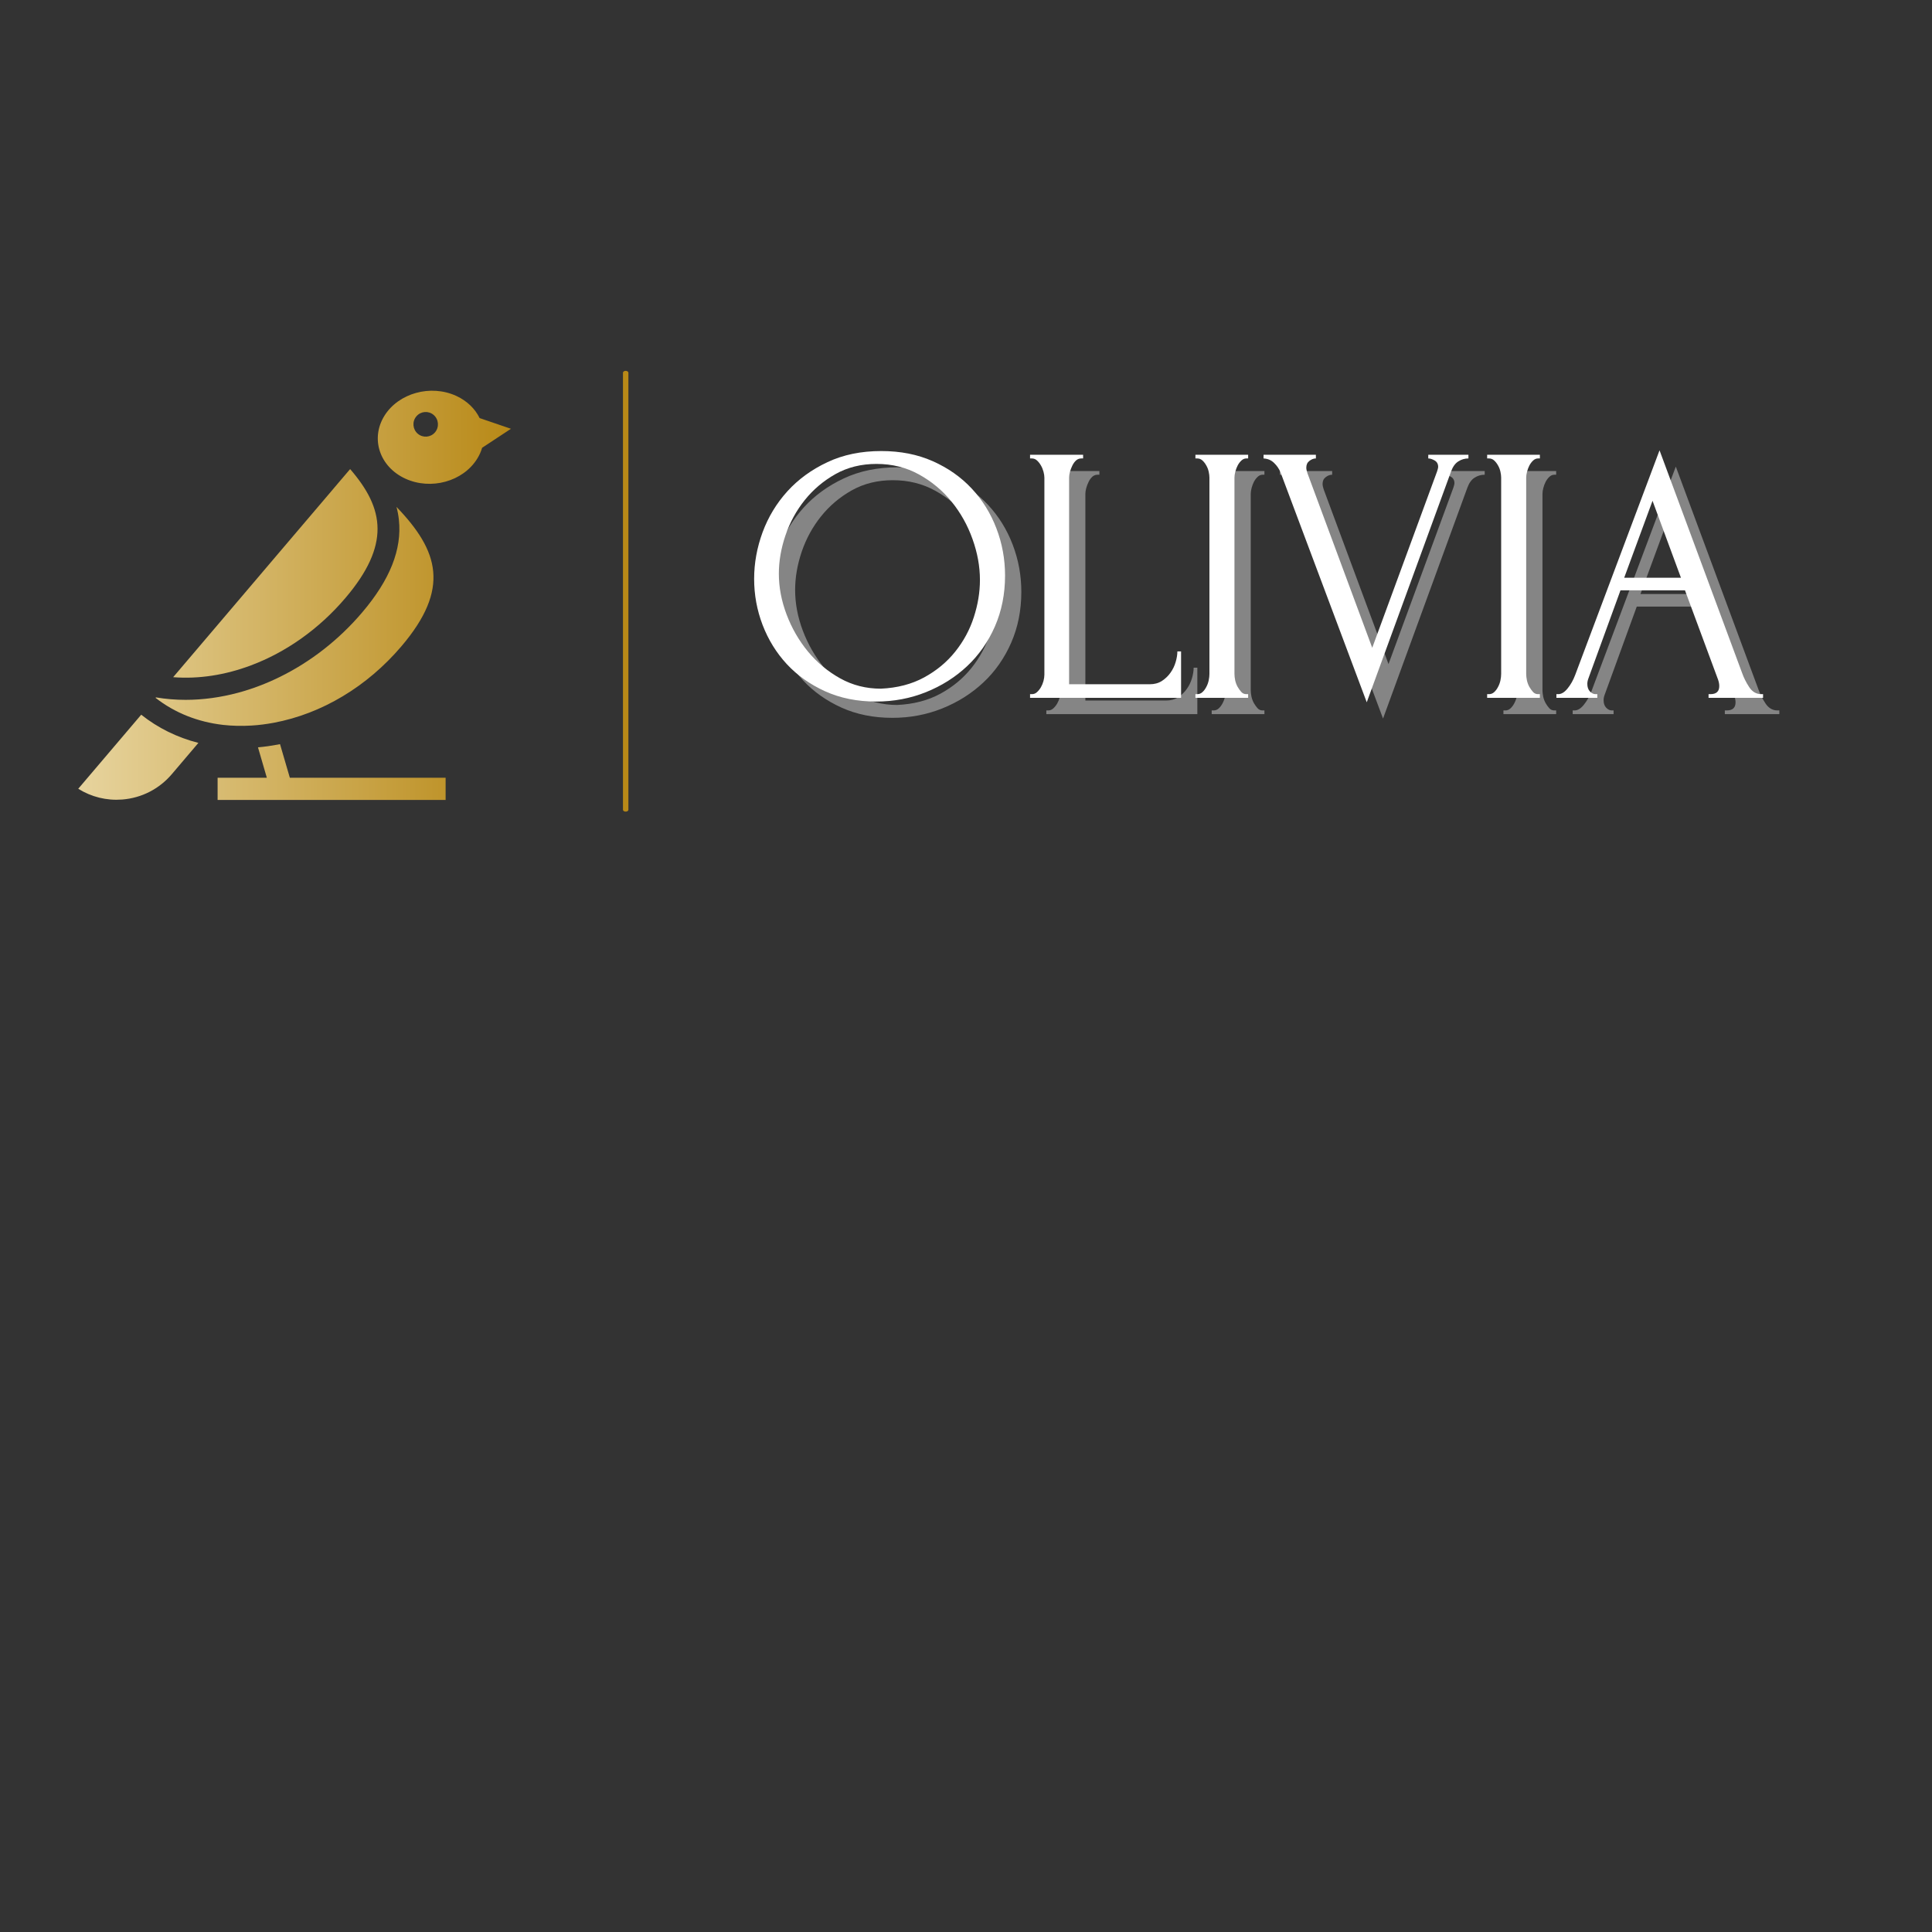 <svg xmlns="http://www.w3.org/2000/svg" xmlns:xlink="http://www.w3.org/1999/xlink" width="500" zoomAndPan="magnify" viewBox="0 0 375 375" height="500" preserveAspectRatio="xMidYMid meet" version="1.0"><rect x="0" y="0" width="375" height="375" fill="#333333" stroke="none"/><defs><g/><clipPath id="id1"><path d="M 15.188 75 L 99.188 75 L 99.188 155.492 L 15.188 155.492 Z M 15.188 75 " clip-rule="nonzero"/></clipPath><clipPath id="id2"><path d="M 43.305 140.703 C 38.391 140.137 33.918 138.367 30.195 135.453 L 30.273 135.363 C 32.164 135.684 34.09 135.84 36.031 135.84 C 39.41 135.84 42.844 135.363 46.227 134.457 C 48.977 133.715 51.695 132.684 54.336 131.383 C 60.23 128.484 65.727 124.246 70.297 118.875 C 75.703 112.516 78.035 106.641 77.426 100.91 C 77.336 100.066 77.184 99.23 76.961 98.391 C 85.172 106.93 87.426 114.258 77.918 125.441 C 71.266 133.262 62.473 138.535 53.16 140.285 C 53.156 140.285 53.145 140.285 53.141 140.289 C 51.688 140.559 50.254 140.742 48.84 140.828 C 46.945 140.945 45.098 140.902 43.305 140.703 Z M 48.703 129.152 C 55.465 126.621 61.891 122.133 67.043 116.07 C 71.434 110.91 73.281 106.59 73.281 102.664 C 73.281 98.535 71.23 94.836 67.961 91.047 L 64.746 94.824 L 64.742 94.824 L 64.742 94.828 L 64.738 94.84 L 52.949 108.695 L 51.512 110.387 L 40.629 123.188 L 33.609 131.441 L 33.613 131.441 C 38.578 131.832 43.73 131.023 48.703 129.152 Z M 99.176 83.227 L 93.578 86.914 C 93.371 87.637 93.055 88.348 92.625 89.035 C 89.887 93.465 83.629 95.191 78.656 92.895 C 73.676 90.594 71.867 85.141 74.609 80.711 C 77.355 76.285 83.609 74.559 88.586 76.855 C 90.688 77.832 92.223 79.363 93.094 81.148 Z M 84.172 80.543 C 83.176 79.684 81.672 79.801 80.82 80.809 C 79.965 81.812 80.086 83.32 81.082 84.18 C 82.078 85.039 83.582 84.922 84.434 83.918 C 85.289 82.914 85.168 81.402 84.172 80.543 Z M 15.188 153.098 C 17.727 154.688 20.688 155.426 23.723 155.188 C 27.484 154.891 30.898 153.141 33.348 150.266 L 38.508 144.195 C 34.43 143.156 30.676 141.32 27.41 138.723 Z M 56.258 150.957 L 54.352 144.438 C 54.215 144.465 54.078 144.492 53.941 144.52 C 52.641 144.762 51.348 144.945 50.074 145.059 L 51.793 150.957 L 51.793 150.961 L 42.238 150.961 L 42.238 155.266 L 86.496 155.266 L 86.496 150.961 L 56.258 150.961 Z M 56.258 150.957 " clip-rule="nonzero"/></clipPath><linearGradient x1="0" gradientTransform="matrix(0.288, 0, 0, 0.29, 15.187, 75.839)" y1="136.885" x2="291.362" gradientUnits="userSpaceOnUse" y2="136.885" id="id3"><stop stop-opacity="1" stop-color="rgb(90.599%, 83.099%, 62%)" offset="0"/><stop stop-opacity="1" stop-color="rgb(90.527%, 82.983%, 61.792%)" offset="0.004"/><stop stop-opacity="1" stop-color="rgb(90.456%, 82.869%, 61.584%)" offset="0.008"/><stop stop-opacity="1" stop-color="rgb(90.384%, 82.755%, 61.377%)" offset="0.012"/><stop stop-opacity="1" stop-color="rgb(90.312%, 82.64%, 61.171%)" offset="0.016"/><stop stop-opacity="1" stop-color="rgb(90.239%, 82.524%, 60.963%)" offset="0.02"/><stop stop-opacity="1" stop-color="rgb(90.167%, 82.41%, 60.757%)" offset="0.023"/><stop stop-opacity="1" stop-color="rgb(90.096%, 82.295%, 60.55%)" offset="0.027"/><stop stop-opacity="1" stop-color="rgb(90.024%, 82.181%, 60.342%)" offset="0.031"/><stop stop-opacity="1" stop-color="rgb(89.952%, 82.065%, 60.135%)" offset="0.035"/><stop stop-opacity="1" stop-color="rgb(89.88%, 81.95%, 59.929%)" offset="0.039"/><stop stop-opacity="1" stop-color="rgb(89.809%, 81.836%, 59.721%)" offset="0.043"/><stop stop-opacity="1" stop-color="rgb(89.737%, 81.721%, 59.515%)" offset="0.047"/><stop stop-opacity="1" stop-color="rgb(89.665%, 81.606%, 59.308%)" offset="0.051"/><stop stop-opacity="1" stop-color="rgb(89.594%, 81.491%, 59.1%)" offset="0.055"/><stop stop-opacity="1" stop-color="rgb(89.52%, 81.377%, 58.893%)" offset="0.059"/><stop stop-opacity="1" stop-color="rgb(89.449%, 81.262%, 58.687%)" offset="0.062"/><stop stop-opacity="1" stop-color="rgb(89.377%, 81.146%, 58.479%)" offset="0.066"/><stop stop-opacity="1" stop-color="rgb(89.305%, 81.032%, 58.273%)" offset="0.07"/><stop stop-opacity="1" stop-color="rgb(89.233%, 80.917%, 58.066%)" offset="0.074"/><stop stop-opacity="1" stop-color="rgb(89.162%, 80.803%, 57.858%)" offset="0.078"/><stop stop-opacity="1" stop-color="rgb(89.09%, 80.687%, 57.651%)" offset="0.082"/><stop stop-opacity="1" stop-color="rgb(89.018%, 80.573%, 57.445%)" offset="0.086"/><stop stop-opacity="1" stop-color="rgb(88.947%, 80.458%, 57.237%)" offset="0.09"/><stop stop-opacity="1" stop-color="rgb(88.875%, 80.344%, 57.031%)" offset="0.094"/><stop stop-opacity="1" stop-color="rgb(88.802%, 80.228%, 56.824%)" offset="0.098"/><stop stop-opacity="1" stop-color="rgb(88.73%, 80.113%, 56.616%)" offset="0.102"/><stop stop-opacity="1" stop-color="rgb(88.658%, 79.999%, 56.409%)" offset="0.105"/><stop stop-opacity="1" stop-color="rgb(88.586%, 79.884%, 56.203%)" offset="0.109"/><stop stop-opacity="1" stop-color="rgb(88.515%, 79.768%, 55.995%)" offset="0.113"/><stop stop-opacity="1" stop-color="rgb(88.443%, 79.654%, 55.788%)" offset="0.117"/><stop stop-opacity="1" stop-color="rgb(88.371%, 79.538%, 55.58%)" offset="0.121"/><stop stop-opacity="1" stop-color="rgb(88.3%, 79.424%, 55.374%)" offset="0.125"/><stop stop-opacity="1" stop-color="rgb(88.228%, 79.309%, 55.167%)" offset="0.129"/><stop stop-opacity="1" stop-color="rgb(88.156%, 79.195%, 54.961%)" offset="0.133"/><stop stop-opacity="1" stop-color="rgb(88.083%, 79.079%, 54.753%)" offset="0.137"/><stop stop-opacity="1" stop-color="rgb(88.011%, 78.964%, 54.546%)" offset="0.141"/><stop stop-opacity="1" stop-color="rgb(87.939%, 78.85%, 54.338%)" offset="0.145"/><stop stop-opacity="1" stop-color="rgb(87.868%, 78.735%, 54.132%)" offset="0.148"/><stop stop-opacity="1" stop-color="rgb(87.796%, 78.619%, 53.925%)" offset="0.152"/><stop stop-opacity="1" stop-color="rgb(87.724%, 78.505%, 53.719%)" offset="0.156"/><stop stop-opacity="1" stop-color="rgb(87.653%, 78.391%, 53.511%)" offset="0.16"/><stop stop-opacity="1" stop-color="rgb(87.581%, 78.276%, 53.304%)" offset="0.164"/><stop stop-opacity="1" stop-color="rgb(87.509%, 78.16%, 53.096%)" offset="0.168"/><stop stop-opacity="1" stop-color="rgb(87.437%, 78.046%, 52.89%)" offset="0.172"/><stop stop-opacity="1" stop-color="rgb(87.364%, 77.931%, 52.682%)" offset="0.176"/><stop stop-opacity="1" stop-color="rgb(87.292%, 77.817%, 52.477%)" offset="0.18"/><stop stop-opacity="1" stop-color="rgb(87.221%, 77.701%, 52.269%)" offset="0.184"/><stop stop-opacity="1" stop-color="rgb(87.149%, 77.586%, 52.061%)" offset="0.188"/><stop stop-opacity="1" stop-color="rgb(87.077%, 77.472%, 51.854%)" offset="0.191"/><stop stop-opacity="1" stop-color="rgb(87.006%, 77.357%, 51.648%)" offset="0.195"/><stop stop-opacity="1" stop-color="rgb(86.934%, 77.242%, 51.44%)" offset="0.199"/><stop stop-opacity="1" stop-color="rgb(86.862%, 77.127%, 51.233%)" offset="0.203"/><stop stop-opacity="1" stop-color="rgb(86.79%, 77.013%, 51.025%)" offset="0.207"/><stop stop-opacity="1" stop-color="rgb(86.719%, 76.898%, 50.819%)" offset="0.211"/><stop stop-opacity="1" stop-color="rgb(86.646%, 76.782%, 50.612%)" offset="0.215"/><stop stop-opacity="1" stop-color="rgb(86.574%, 76.668%, 50.406%)" offset="0.219"/><stop stop-opacity="1" stop-color="rgb(86.502%, 76.553%, 50.198%)" offset="0.223"/><stop stop-opacity="1" stop-color="rgb(86.43%, 76.439%, 49.991%)" offset="0.227"/><stop stop-opacity="1" stop-color="rgb(86.359%, 76.323%, 49.783%)" offset="0.23"/><stop stop-opacity="1" stop-color="rgb(86.287%, 76.208%, 49.577%)" offset="0.234"/><stop stop-opacity="1" stop-color="rgb(86.215%, 76.094%, 49.37%)" offset="0.238"/><stop stop-opacity="1" stop-color="rgb(86.143%, 75.98%, 49.164%)" offset="0.242"/><stop stop-opacity="1" stop-color="rgb(86.07%, 75.864%, 48.956%)" offset="0.246"/><stop stop-opacity="1" stop-color="rgb(85.999%, 75.749%, 48.749%)" offset="0.25"/><stop stop-opacity="1" stop-color="rgb(85.927%, 75.633%, 48.541%)" offset="0.254"/><stop stop-opacity="1" stop-color="rgb(85.855%, 75.519%, 48.335%)" offset="0.258"/><stop stop-opacity="1" stop-color="rgb(85.783%, 75.404%, 48.128%)" offset="0.262"/><stop stop-opacity="1" stop-color="rgb(85.712%, 75.29%, 47.922%)" offset="0.266"/><stop stop-opacity="1" stop-color="rgb(85.64%, 75.174%, 47.714%)" offset="0.27"/><stop stop-opacity="1" stop-color="rgb(85.568%, 75.06%, 47.507%)" offset="0.273"/><stop stop-opacity="1" stop-color="rgb(85.497%, 74.945%, 47.299%)" offset="0.277"/><stop stop-opacity="1" stop-color="rgb(85.425%, 74.831%, 47.093%)" offset="0.281"/><stop stop-opacity="1" stop-color="rgb(85.352%, 74.715%, 46.886%)" offset="0.285"/><stop stop-opacity="1" stop-color="rgb(85.28%, 74.6%, 46.68%)" offset="0.289"/><stop stop-opacity="1" stop-color="rgb(85.208%, 74.486%, 46.472%)" offset="0.293"/><stop stop-opacity="1" stop-color="rgb(85.136%, 74.371%, 46.265%)" offset="0.297"/><stop stop-opacity="1" stop-color="rgb(85.065%, 74.255%, 46.057%)" offset="0.301"/><stop stop-opacity="1" stop-color="rgb(84.993%, 74.141%, 45.851%)" offset="0.305"/><stop stop-opacity="1" stop-color="rgb(84.921%, 74.026%, 45.644%)" offset="0.309"/><stop stop-opacity="1" stop-color="rgb(84.85%, 73.912%, 45.436%)" offset="0.312"/><stop stop-opacity="1" stop-color="rgb(84.778%, 73.796%, 45.229%)" offset="0.316"/><stop stop-opacity="1" stop-color="rgb(84.706%, 73.682%, 45.023%)" offset="0.32"/><stop stop-opacity="1" stop-color="rgb(84.633%, 73.567%, 44.815%)" offset="0.324"/><stop stop-opacity="1" stop-color="rgb(84.561%, 73.453%, 44.609%)" offset="0.328"/><stop stop-opacity="1" stop-color="rgb(84.489%, 73.337%, 44.402%)" offset="0.332"/><stop stop-opacity="1" stop-color="rgb(84.418%, 73.222%, 44.194%)" offset="0.336"/><stop stop-opacity="1" stop-color="rgb(84.346%, 73.108%, 43.987%)" offset="0.34"/><stop stop-opacity="1" stop-color="rgb(84.274%, 72.993%, 43.781%)" offset="0.344"/><stop stop-opacity="1" stop-color="rgb(84.203%, 72.878%, 43.573%)" offset="0.348"/><stop stop-opacity="1" stop-color="rgb(84.131%, 72.763%, 43.367%)" offset="0.352"/><stop stop-opacity="1" stop-color="rgb(84.059%, 72.649%, 43.159%)" offset="0.355"/><stop stop-opacity="1" stop-color="rgb(83.987%, 72.534%, 42.952%)" offset="0.359"/><stop stop-opacity="1" stop-color="rgb(83.914%, 72.418%, 42.744%)" offset="0.363"/><stop stop-opacity="1" stop-color="rgb(83.842%, 72.304%, 42.538%)" offset="0.367"/><stop stop-opacity="1" stop-color="rgb(83.771%, 72.189%, 42.331%)" offset="0.371"/><stop stop-opacity="1" stop-color="rgb(83.699%, 72.075%, 42.125%)" offset="0.375"/><stop stop-opacity="1" stop-color="rgb(83.627%, 71.959%, 41.917%)" offset="0.379"/><stop stop-opacity="1" stop-color="rgb(83.556%, 71.844%, 41.71%)" offset="0.383"/><stop stop-opacity="1" stop-color="rgb(83.484%, 71.73%, 41.502%)" offset="0.387"/><stop stop-opacity="1" stop-color="rgb(83.412%, 71.616%, 41.296%)" offset="0.391"/><stop stop-opacity="1" stop-color="rgb(83.34%, 71.5%, 41.089%)" offset="0.395"/><stop stop-opacity="1" stop-color="rgb(83.269%, 71.385%, 40.881%)" offset="0.398"/><stop stop-opacity="1" stop-color="rgb(83.195%, 71.269%, 40.674%)" offset="0.402"/><stop stop-opacity="1" stop-color="rgb(83.124%, 71.155%, 40.468%)" offset="0.406"/><stop stop-opacity="1" stop-color="rgb(83.052%, 71.04%, 40.26%)" offset="0.41"/><stop stop-opacity="1" stop-color="rgb(82.98%, 70.926%, 40.054%)" offset="0.414"/><stop stop-opacity="1" stop-color="rgb(82.909%, 70.81%, 39.847%)" offset="0.418"/><stop stop-opacity="1" stop-color="rgb(82.837%, 70.695%, 39.639%)" offset="0.422"/><stop stop-opacity="1" stop-color="rgb(82.765%, 70.581%, 39.432%)" offset="0.426"/><stop stop-opacity="1" stop-color="rgb(82.693%, 70.467%, 39.226%)" offset="0.43"/><stop stop-opacity="1" stop-color="rgb(82.62%, 70.351%, 39.018%)" offset="0.434"/><stop stop-opacity="1" stop-color="rgb(82.549%, 70.236%, 38.812%)" offset="0.438"/><stop stop-opacity="1" stop-color="rgb(82.477%, 70.122%, 38.605%)" offset="0.441"/><stop stop-opacity="1" stop-color="rgb(82.405%, 70.007%, 38.397%)" offset="0.445"/><stop stop-opacity="1" stop-color="rgb(82.333%, 69.891%, 38.19%)" offset="0.449"/><stop stop-opacity="1" stop-color="rgb(82.262%, 69.777%, 37.984%)" offset="0.453"/><stop stop-opacity="1" stop-color="rgb(82.19%, 69.662%, 37.776%)" offset="0.457"/><stop stop-opacity="1" stop-color="rgb(82.118%, 69.548%, 37.57%)" offset="0.461"/><stop stop-opacity="1" stop-color="rgb(82.047%, 69.432%, 37.363%)" offset="0.465"/><stop stop-opacity="1" stop-color="rgb(81.975%, 69.318%, 37.155%)" offset="0.469"/><stop stop-opacity="1" stop-color="rgb(81.902%, 69.203%, 36.948%)" offset="0.473"/><stop stop-opacity="1" stop-color="rgb(81.83%, 69.089%, 36.742%)" offset="0.477"/><stop stop-opacity="1" stop-color="rgb(81.758%, 68.973%, 36.534%)" offset="0.48"/><stop stop-opacity="1" stop-color="rgb(81.686%, 68.858%, 36.328%)" offset="0.484"/><stop stop-opacity="1" stop-color="rgb(81.615%, 68.744%, 36.121%)" offset="0.488"/><stop stop-opacity="1" stop-color="rgb(81.543%, 68.629%, 35.913%)" offset="0.492"/><stop stop-opacity="1" stop-color="rgb(81.471%, 68.513%, 35.706%)" offset="0.496"/><stop stop-opacity="1" stop-color="rgb(81.4%, 68.399%, 35.5%)" offset="0.5"/><stop stop-opacity="1" stop-color="rgb(81.328%, 68.285%, 35.292%)" offset="0.504"/><stop stop-opacity="1" stop-color="rgb(81.256%, 68.17%, 35.085%)" offset="0.508"/><stop stop-opacity="1" stop-color="rgb(81.183%, 68.054%, 34.877%)" offset="0.512"/><stop stop-opacity="1" stop-color="rgb(81.111%, 67.94%, 34.671%)" offset="0.516"/><stop stop-opacity="1" stop-color="rgb(81.039%, 67.825%, 34.464%)" offset="0.52"/><stop stop-opacity="1" stop-color="rgb(80.968%, 67.711%, 34.258%)" offset="0.523"/><stop stop-opacity="1" stop-color="rgb(80.896%, 67.595%, 34.05%)" offset="0.527"/><stop stop-opacity="1" stop-color="rgb(80.824%, 67.48%, 33.842%)" offset="0.531"/><stop stop-opacity="1" stop-color="rgb(80.753%, 67.365%, 33.635%)" offset="0.535"/><stop stop-opacity="1" stop-color="rgb(80.681%, 67.25%, 33.429%)" offset="0.539"/><stop stop-opacity="1" stop-color="rgb(80.609%, 67.136%, 33.221%)" offset="0.543"/><stop stop-opacity="1" stop-color="rgb(80.537%, 67.021%, 33.015%)" offset="0.547"/><stop stop-opacity="1" stop-color="rgb(80.464%, 66.905%, 32.808%)" offset="0.551"/><stop stop-opacity="1" stop-color="rgb(80.392%, 66.791%, 32.6%)" offset="0.555"/><stop stop-opacity="1" stop-color="rgb(80.321%, 66.676%, 32.393%)" offset="0.559"/><stop stop-opacity="1" stop-color="rgb(80.249%, 66.562%, 32.187%)" offset="0.562"/><stop stop-opacity="1" stop-color="rgb(80.177%, 66.446%, 31.979%)" offset="0.566"/><stop stop-opacity="1" stop-color="rgb(80.106%, 66.331%, 31.773%)" offset="0.57"/><stop stop-opacity="1" stop-color="rgb(80.034%, 66.217%, 31.566%)" offset="0.574"/><stop stop-opacity="1" stop-color="rgb(79.962%, 66.103%, 31.358%)" offset="0.578"/><stop stop-opacity="1" stop-color="rgb(79.89%, 65.987%, 31.151%)" offset="0.582"/><stop stop-opacity="1" stop-color="rgb(79.819%, 65.872%, 30.945%)" offset="0.586"/><stop stop-opacity="1" stop-color="rgb(79.745%, 65.758%, 30.737%)" offset="0.59"/><stop stop-opacity="1" stop-color="rgb(79.674%, 65.643%, 30.53%)" offset="0.594"/><stop stop-opacity="1" stop-color="rgb(79.602%, 65.527%, 30.322%)" offset="0.598"/><stop stop-opacity="1" stop-color="rgb(79.53%, 65.413%, 30.116%)" offset="0.602"/><stop stop-opacity="1" stop-color="rgb(79.459%, 65.298%, 29.909%)" offset="0.605"/><stop stop-opacity="1" stop-color="rgb(79.387%, 65.184%, 29.703%)" offset="0.609"/><stop stop-opacity="1" stop-color="rgb(79.315%, 65.068%, 29.495%)" offset="0.613"/><stop stop-opacity="1" stop-color="rgb(79.243%, 64.954%, 29.288%)" offset="0.617"/><stop stop-opacity="1" stop-color="rgb(79.17%, 64.839%, 29.08%)" offset="0.621"/><stop stop-opacity="1" stop-color="rgb(79.099%, 64.725%, 28.874%)" offset="0.625"/><stop stop-opacity="1" stop-color="rgb(79.027%, 64.609%, 28.667%)" offset="0.629"/><stop stop-opacity="1" stop-color="rgb(78.955%, 64.494%, 28.461%)" offset="0.633"/><stop stop-opacity="1" stop-color="rgb(78.883%, 64.38%, 28.253%)" offset="0.637"/><stop stop-opacity="1" stop-color="rgb(78.812%, 64.265%, 28.046%)" offset="0.641"/><stop stop-opacity="1" stop-color="rgb(78.74%, 64.149%, 27.838%)" offset="0.645"/><stop stop-opacity="1" stop-color="rgb(78.668%, 64.035%, 27.632%)" offset="0.648"/><stop stop-opacity="1" stop-color="rgb(78.596%, 63.921%, 27.425%)" offset="0.652"/><stop stop-opacity="1" stop-color="rgb(78.525%, 63.806%, 27.219%)" offset="0.656"/><stop stop-opacity="1" stop-color="rgb(78.452%, 63.69%, 27.011%)" offset="0.66"/><stop stop-opacity="1" stop-color="rgb(78.38%, 63.576%, 26.804%)" offset="0.664"/><stop stop-opacity="1" stop-color="rgb(78.308%, 63.461%, 26.596%)" offset="0.668"/><stop stop-opacity="1" stop-color="rgb(78.236%, 63.347%, 26.39%)" offset="0.672"/><stop stop-opacity="1" stop-color="rgb(78.165%, 63.231%, 26.183%)" offset="0.676"/><stop stop-opacity="1" stop-color="rgb(78.093%, 63.116%, 25.977%)" offset="0.68"/><stop stop-opacity="1" stop-color="rgb(78.021%, 63%, 25.769%)" offset="0.684"/><stop stop-opacity="1" stop-color="rgb(77.95%, 62.886%, 25.562%)" offset="0.688"/><stop stop-opacity="1" stop-color="rgb(77.878%, 62.772%, 25.354%)" offset="0.691"/><stop stop-opacity="1" stop-color="rgb(77.806%, 62.657%, 25.148%)" offset="0.695"/><stop stop-opacity="1" stop-color="rgb(77.733%, 62.541%, 24.94%)" offset="0.699"/><stop stop-opacity="1" stop-color="rgb(77.661%, 62.427%, 24.733%)" offset="0.703"/><stop stop-opacity="1" stop-color="rgb(77.589%, 62.312%, 24.525%)" offset="0.707"/><stop stop-opacity="1" stop-color="rgb(77.518%, 62.198%, 24.319%)" offset="0.711"/><stop stop-opacity="1" stop-color="rgb(77.446%, 62.082%, 24.112%)" offset="0.715"/><stop stop-opacity="1" stop-color="rgb(77.374%, 61.967%, 23.906%)" offset="0.719"/><stop stop-opacity="1" stop-color="rgb(77.303%, 61.853%, 23.698%)" offset="0.723"/><stop stop-opacity="1" stop-color="rgb(77.231%, 61.739%, 23.491%)" offset="0.727"/><stop stop-opacity="1" stop-color="rgb(77.159%, 61.623%, 23.283%)" offset="0.73"/><stop stop-opacity="1" stop-color="rgb(77.087%, 61.508%, 23.077%)" offset="0.734"/><stop stop-opacity="1" stop-color="rgb(77.014%, 61.394%, 22.87%)" offset="0.738"/><stop stop-opacity="1" stop-color="rgb(76.942%, 61.279%, 22.664%)" offset="0.742"/><stop stop-opacity="1" stop-color="rgb(76.871%, 61.163%, 22.456%)" offset="0.746"/><stop stop-opacity="1" stop-color="rgb(76.799%, 61.049%, 22.249%)" offset="0.75"/><stop stop-opacity="1" stop-color="rgb(76.727%, 60.934%, 22.041%)" offset="0.754"/><stop stop-opacity="1" stop-color="rgb(76.656%, 60.82%, 21.835%)" offset="0.758"/><stop stop-opacity="1" stop-color="rgb(76.584%, 60.704%, 21.628%)" offset="0.762"/><stop stop-opacity="1" stop-color="rgb(76.512%, 60.59%, 21.422%)" offset="0.766"/><stop stop-opacity="1" stop-color="rgb(76.44%, 60.475%, 21.214%)" offset="0.77"/><stop stop-opacity="1" stop-color="rgb(76.369%, 60.361%, 21.007%)" offset="0.773"/><stop stop-opacity="1" stop-color="rgb(76.295%, 60.245%, 20.799%)" offset="0.777"/><stop stop-opacity="1" stop-color="rgb(76.224%, 60.13%, 20.593%)" offset="0.781"/><stop stop-opacity="1" stop-color="rgb(76.152%, 60.016%, 20.386%)" offset="0.785"/><stop stop-opacity="1" stop-color="rgb(76.08%, 59.901%, 20.178%)" offset="0.789"/><stop stop-opacity="1" stop-color="rgb(76.009%, 59.785%, 19.971%)" offset="0.793"/><stop stop-opacity="1" stop-color="rgb(75.937%, 59.671%, 19.765%)" offset="0.797"/><stop stop-opacity="1" stop-color="rgb(75.865%, 59.557%, 19.557%)" offset="0.801"/><stop stop-opacity="1" stop-color="rgb(75.793%, 59.442%, 19.351%)" offset="0.805"/><stop stop-opacity="1" stop-color="rgb(75.72%, 59.326%, 19.144%)" offset="0.809"/><stop stop-opacity="1" stop-color="rgb(75.648%, 59.212%, 18.936%)" offset="0.812"/><stop stop-opacity="1" stop-color="rgb(75.577%, 59.096%, 18.729%)" offset="0.816"/><stop stop-opacity="1" stop-color="rgb(75.505%, 58.981%, 18.523%)" offset="0.82"/><stop stop-opacity="1" stop-color="rgb(75.433%, 58.867%, 18.315%)" offset="0.824"/><stop stop-opacity="1" stop-color="rgb(75.362%, 58.752%, 18.109%)" offset="0.828"/><stop stop-opacity="1" stop-color="rgb(75.29%, 58.636%, 17.902%)" offset="0.832"/><stop stop-opacity="1" stop-color="rgb(75.218%, 58.522%, 17.694%)" offset="0.836"/><stop stop-opacity="1" stop-color="rgb(75.146%, 58.408%, 17.487%)" offset="0.84"/><stop stop-opacity="1" stop-color="rgb(75.075%, 58.293%, 17.281%)" offset="0.844"/><stop stop-opacity="1" stop-color="rgb(75.002%, 58.177%, 17.073%)" offset="0.848"/><stop stop-opacity="1" stop-color="rgb(74.93%, 58.063%, 16.867%)" offset="0.852"/><stop stop-opacity="1" stop-color="rgb(74.858%, 57.948%, 16.66%)" offset="0.855"/><stop stop-opacity="1" stop-color="rgb(74.786%, 57.834%, 16.452%)" offset="0.859"/><stop stop-opacity="1" stop-color="rgb(74.715%, 57.718%, 16.245%)" offset="0.863"/><stop stop-opacity="1" stop-color="rgb(74.643%, 57.603%, 16.039%)" offset="0.867"/><stop stop-opacity="1" stop-color="rgb(74.571%, 57.489%, 15.831%)" offset="0.871"/><stop stop-opacity="1" stop-color="rgb(74.5%, 57.375%, 15.625%)" offset="0.875"/><stop stop-opacity="1" stop-color="rgb(74.428%, 57.259%, 15.417%)" offset="0.879"/><stop stop-opacity="1" stop-color="rgb(74.356%, 57.144%, 15.21%)" offset="0.883"/><stop stop-opacity="1" stop-color="rgb(74.283%, 57.03%, 15.002%)" offset="0.887"/><stop stop-opacity="1" stop-color="rgb(74.211%, 56.915%, 14.796%)" offset="0.891"/><stop stop-opacity="1" stop-color="rgb(74.139%, 56.799%, 14.589%)" offset="0.895"/><stop stop-opacity="1" stop-color="rgb(74.068%, 56.685%, 14.381%)" offset="0.898"/><stop stop-opacity="1" stop-color="rgb(73.996%, 56.57%, 14.174%)" offset="0.902"/><stop stop-opacity="1" stop-color="rgb(73.924%, 56.456%, 13.968%)" offset="0.906"/><stop stop-opacity="1" stop-color="rgb(73.853%, 56.34%, 13.76%)" offset="0.91"/><stop stop-opacity="1" stop-color="rgb(73.781%, 56.226%, 13.554%)" offset="0.914"/><stop stop-opacity="1" stop-color="rgb(73.709%, 56.111%, 13.347%)" offset="0.918"/><stop stop-opacity="1" stop-color="rgb(73.637%, 55.997%, 13.139%)" offset="0.922"/><stop stop-opacity="1" stop-color="rgb(73.564%, 55.881%, 12.932%)" offset="0.926"/><stop stop-opacity="1" stop-color="rgb(73.492%, 55.766%, 12.726%)" offset="0.93"/><stop stop-opacity="1" stop-color="rgb(73.421%, 55.652%, 12.518%)" offset="0.934"/><stop stop-opacity="1" stop-color="rgb(73.349%, 55.537%, 12.312%)" offset="0.938"/><stop stop-opacity="1" stop-color="rgb(73.277%, 55.421%, 12.105%)" offset="0.941"/><stop stop-opacity="1" stop-color="rgb(73.206%, 55.307%, 11.897%)" offset="0.945"/><stop stop-opacity="1" stop-color="rgb(73.134%, 55.193%, 11.69%)" offset="0.949"/><stop stop-opacity="1" stop-color="rgb(73.062%, 55.078%, 11.484%)" offset="0.953"/><stop stop-opacity="1" stop-color="rgb(72.99%, 54.962%, 11.276%)" offset="0.957"/><stop stop-opacity="1" stop-color="rgb(72.919%, 54.848%, 11.07%)" offset="0.961"/><stop stop-opacity="1" stop-color="rgb(72.845%, 54.732%, 10.863%)" offset="0.965"/><stop stop-opacity="1" stop-color="rgb(72.774%, 54.617%, 10.655%)" offset="0.969"/><stop stop-opacity="1" stop-color="rgb(72.702%, 54.503%, 10.448%)" offset="0.973"/><stop stop-opacity="1" stop-color="rgb(72.63%, 54.388%, 10.242%)" offset="0.977"/><stop stop-opacity="1" stop-color="rgb(72.559%, 54.272%, 10.034%)" offset="0.98"/><stop stop-opacity="1" stop-color="rgb(72.487%, 54.158%, 9.827%)" offset="0.984"/><stop stop-opacity="1" stop-color="rgb(72.415%, 54.044%, 9.619%)" offset="0.988"/><stop stop-opacity="1" stop-color="rgb(72.343%, 53.929%, 9.413%)" offset="0.992"/><stop stop-opacity="1" stop-color="rgb(72.27%, 53.813%, 9.206%)" offset="0.996"/><stop stop-opacity="1" stop-color="rgb(72.198%, 53.699%, 9%)" offset="1"/></linearGradient></defs><path stroke-linecap="round" transform="matrix(0, -0.751, 1.055, 0, 121.443, 157.534)" fill="none" stroke-linejoin="miter" d="M 0.498 0.002 L 113.415 0.002 " stroke="#b88917" stroke-width="1" stroke-opacity="1" stroke-miterlimit="4"/><g clip-path="url(#id1)"><g clip-path="url(#id2)"><path fill="url(#id3)" d="M 15.188 74.559 L 15.188 155.426 L 99.176 155.426 L 99.176 74.559 Z M 15.188 74.559 " fill-rule="nonzero"/></g></g><g fill="#ffffff" fill-opacity="0.4"><g transform="translate(146.896, 138.613)"><g><path d="M 27.312 -47.906 C 31.031 -47.906 34.363 -47.25 37.312 -45.938 C 40.27 -44.625 42.785 -42.859 44.859 -40.641 C 46.93 -38.43 48.531 -35.859 49.656 -32.922 C 50.781 -29.992 51.344 -26.93 51.344 -23.734 C 51.344 -20.16 50.688 -16.867 49.375 -13.859 C 48.062 -10.859 46.258 -8.285 43.969 -6.141 C 41.688 -4.004 39.031 -2.328 36 -1.109 C 32.969 0.109 29.738 0.719 26.312 0.719 C 22.645 0.719 19.344 0.051 16.406 -1.281 C 13.477 -2.613 11 -4.375 8.969 -6.562 C 6.945 -8.758 5.383 -11.289 4.281 -14.156 C 3.188 -17.02 2.641 -20 2.641 -23.094 C 2.641 -26.145 3.188 -29.16 4.281 -32.141 C 5.383 -35.117 6.992 -37.773 9.109 -40.109 C 11.234 -42.441 13.82 -44.32 16.875 -45.75 C 19.926 -47.188 23.406 -47.906 27.312 -47.906 Z M 27.234 -1.781 C 30.43 -1.926 33.234 -2.656 35.641 -3.969 C 38.047 -5.281 40.055 -6.945 41.672 -8.969 C 43.297 -11 44.5 -13.227 45.281 -15.656 C 46.07 -18.094 46.469 -20.5 46.469 -22.875 C 46.469 -25.5 45.988 -28.145 45.031 -30.812 C 44.082 -33.488 42.727 -35.91 40.969 -38.078 C 39.207 -40.242 37.098 -42.004 34.641 -43.359 C 32.18 -44.723 29.43 -45.406 26.391 -45.406 C 23.43 -45.406 20.781 -44.75 18.438 -43.438 C 16.102 -42.125 14.113 -40.441 12.469 -38.391 C 10.832 -36.348 9.582 -34.062 8.719 -31.531 C 7.863 -29 7.438 -26.52 7.438 -24.094 C 7.438 -21.469 7.938 -18.832 8.938 -16.188 C 9.938 -13.539 11.316 -11.145 13.078 -9 C 14.848 -6.863 16.938 -5.125 19.344 -3.781 C 21.75 -2.445 24.379 -1.781 27.234 -1.781 Z M 27.234 -1.781 "/></g></g></g><g fill="#ffffff" fill-opacity="0.4"><g transform="translate(199.874, 138.613)"><g><path d="M 3.219 -0.719 L 3.578 -0.719 C 3.953 -0.719 4.281 -0.848 4.562 -1.109 C 4.852 -1.367 5.109 -1.688 5.328 -2.062 C 5.547 -2.445 5.711 -2.852 5.828 -3.281 C 5.941 -3.719 6 -4.125 6 -4.5 L 6 -42.75 C 6 -43.082 5.941 -43.461 5.828 -43.891 C 5.711 -44.328 5.547 -44.734 5.328 -45.109 C 5.109 -45.492 4.852 -45.816 4.562 -46.078 C 4.281 -46.336 3.953 -46.469 3.578 -46.469 L 3.219 -46.469 L 3.219 -47.188 L 13.516 -47.188 L 13.516 -46.469 L 13.156 -46.469 C 12.77 -46.469 12.43 -46.336 12.141 -46.078 C 11.859 -45.816 11.625 -45.492 11.438 -45.109 C 11.25 -44.734 11.094 -44.328 10.969 -43.891 C 10.852 -43.461 10.797 -43.082 10.797 -42.75 L 10.797 -2.641 L 26.453 -2.641 C 27.359 -2.641 28.145 -2.852 28.812 -3.281 C 29.477 -3.719 30.035 -4.254 30.484 -4.891 C 30.941 -5.535 31.273 -6.227 31.484 -6.969 C 31.703 -7.707 31.812 -8.391 31.812 -9.016 L 32.531 -9.016 L 32.531 0 L 3.219 0 Z M 3.219 -0.719 "/></g></g></g><g fill="#ffffff" fill-opacity="0.4"><g transform="translate(231.69, 138.613)"><g><path d="M 3.5 -47.188 L 13.734 -47.188 L 13.734 -46.469 L 13.375 -46.469 C 13.039 -46.469 12.727 -46.336 12.438 -46.078 C 12.156 -45.816 11.914 -45.504 11.719 -45.141 C 11.531 -44.785 11.375 -44.379 11.25 -43.922 C 11.133 -43.473 11.078 -43.082 11.078 -42.75 L 11.078 -4.641 C 11.078 -4.266 11.125 -3.848 11.219 -3.391 C 11.32 -2.941 11.477 -2.523 11.688 -2.141 C 11.906 -1.766 12.145 -1.43 12.406 -1.141 C 12.664 -0.859 12.988 -0.719 13.375 -0.719 L 13.734 -0.719 L 13.734 0 L 3.5 0 L 3.5 -0.719 L 3.859 -0.719 C 4.242 -0.719 4.578 -0.848 4.859 -1.109 C 5.148 -1.367 5.398 -1.703 5.609 -2.109 C 5.828 -2.516 5.984 -2.941 6.078 -3.391 C 6.172 -3.848 6.219 -4.266 6.219 -4.641 L 6.219 -42.75 C 6.219 -43.082 6.172 -43.461 6.078 -43.891 C 5.984 -44.328 5.828 -44.734 5.609 -45.109 C 5.398 -45.492 5.148 -45.816 4.859 -46.078 C 4.578 -46.336 4.242 -46.469 3.859 -46.469 L 3.5 -46.469 Z M 3.5 -47.188 "/></g></g></g><g fill="#ffffff" fill-opacity="0.4"><g transform="translate(247.634, 138.613)"><g><path d="M 9.078 -44.688 C 9.078 -44.406 9.148 -44.047 9.297 -43.609 L 21.875 -9.719 L 34.469 -43.969 C 34.508 -44.062 34.551 -44.203 34.594 -44.391 C 34.645 -44.586 34.672 -44.734 34.672 -44.828 C 34.672 -45.398 34.441 -45.816 33.984 -46.078 C 33.535 -46.336 33.125 -46.469 32.75 -46.469 L 32.75 -47.188 L 40.547 -47.188 L 40.547 -46.469 C 39.828 -46.469 39.172 -46.273 38.578 -45.891 C 37.984 -45.516 37.52 -44.875 37.188 -43.969 L 20.812 0.859 L 4.078 -43.766 C 3.785 -44.473 3.363 -45.086 2.812 -45.609 C 2.27 -46.141 1.594 -46.426 0.781 -46.469 L 0.781 -47.188 L 10.938 -47.188 L 10.938 -46.469 C 10.508 -46.469 10.094 -46.312 9.688 -46 C 9.281 -45.695 9.078 -45.258 9.078 -44.688 Z M 9.078 -44.688 "/></g></g></g><g fill="#ffffff" fill-opacity="0.4"><g transform="translate(288.315, 138.613)"><g><path d="M 3.5 -47.188 L 13.734 -47.188 L 13.734 -46.469 L 13.375 -46.469 C 13.039 -46.469 12.727 -46.336 12.438 -46.078 C 12.156 -45.816 11.914 -45.504 11.719 -45.141 C 11.531 -44.785 11.375 -44.379 11.25 -43.922 C 11.133 -43.473 11.078 -43.082 11.078 -42.75 L 11.078 -4.641 C 11.078 -4.266 11.125 -3.848 11.219 -3.391 C 11.32 -2.941 11.477 -2.523 11.688 -2.141 C 11.906 -1.766 12.145 -1.43 12.406 -1.141 C 12.664 -0.859 12.988 -0.719 13.375 -0.719 L 13.734 -0.719 L 13.734 0 L 3.5 0 L 3.5 -0.719 L 3.859 -0.719 C 4.242 -0.719 4.578 -0.848 4.859 -1.109 C 5.148 -1.367 5.398 -1.703 5.609 -2.109 C 5.828 -2.516 5.984 -2.941 6.078 -3.391 C 6.172 -3.848 6.219 -4.266 6.219 -4.641 L 6.219 -42.75 C 6.219 -43.082 6.172 -43.461 6.078 -43.891 C 5.984 -44.328 5.828 -44.734 5.609 -45.109 C 5.398 -45.492 5.148 -45.816 4.859 -46.078 C 4.578 -46.336 4.242 -46.469 3.859 -46.469 L 3.5 -46.469 Z M 3.5 -47.188 "/></g></g></g><g fill="#ffffff" fill-opacity="0.4"><g transform="translate(304.258, 138.613)"><g><path d="M 30.531 -0.719 L 30.891 -0.719 C 32.035 -0.719 32.609 -1.238 32.609 -2.281 C 32.609 -2.664 32.535 -3.07 32.391 -3.5 L 25.953 -20.875 L 13.438 -20.875 L 7.219 -3.797 C 7.07 -3.41 7 -3.051 7 -2.719 C 7 -2.094 7.164 -1.602 7.5 -1.25 C 7.844 -0.895 8.203 -0.719 8.578 -0.719 L 8.938 -0.719 L 8.938 0 L 1 0 L 1 -0.719 L 1.359 -0.719 C 1.973 -0.719 2.578 -1.086 3.172 -1.828 C 3.773 -2.566 4.266 -3.438 4.641 -4.438 L 21.016 -48.047 L 37.031 -4.859 C 37.363 -3.91 37.828 -2.984 38.422 -2.078 C 39.023 -1.172 39.801 -0.719 40.75 -0.719 L 41.109 -0.719 L 41.109 0 L 30.531 0 Z M 14.156 -23.312 L 25.172 -23.312 L 19.656 -38.25 Z M 14.156 -23.312 "/></g></g></g><g fill="#ffffff" fill-opacity="1"><g transform="translate(143.736, 135.453)"><g><path d="M 27.312 -47.906 C 31.031 -47.906 34.363 -47.25 37.312 -45.938 C 40.27 -44.625 42.785 -42.859 44.859 -40.641 C 46.93 -38.43 48.531 -35.859 49.656 -32.922 C 50.781 -29.992 51.344 -26.93 51.344 -23.734 C 51.344 -20.16 50.688 -16.867 49.375 -13.859 C 48.062 -10.859 46.258 -8.285 43.969 -6.141 C 41.688 -4.004 39.031 -2.328 36 -1.109 C 32.969 0.109 29.738 0.719 26.312 0.719 C 22.645 0.719 19.344 0.051 16.406 -1.281 C 13.477 -2.613 11 -4.375 8.969 -6.562 C 6.945 -8.758 5.383 -11.289 4.281 -14.156 C 3.188 -17.02 2.641 -20 2.641 -23.094 C 2.641 -26.145 3.188 -29.16 4.281 -32.141 C 5.383 -35.117 6.992 -37.773 9.109 -40.109 C 11.234 -42.441 13.82 -44.32 16.875 -45.75 C 19.926 -47.188 23.406 -47.906 27.312 -47.906 Z M 27.234 -1.781 C 30.43 -1.926 33.234 -2.656 35.641 -3.969 C 38.047 -5.281 40.055 -6.945 41.672 -8.969 C 43.297 -11 44.5 -13.227 45.281 -15.656 C 46.07 -18.094 46.469 -20.5 46.469 -22.875 C 46.469 -25.5 45.988 -28.145 45.031 -30.812 C 44.082 -33.488 42.727 -35.91 40.969 -38.078 C 39.207 -40.242 37.098 -42.004 34.641 -43.359 C 32.18 -44.723 29.43 -45.406 26.391 -45.406 C 23.43 -45.406 20.781 -44.75 18.438 -43.438 C 16.102 -42.125 14.113 -40.441 12.469 -38.391 C 10.832 -36.348 9.582 -34.062 8.719 -31.531 C 7.863 -29 7.438 -26.52 7.438 -24.094 C 7.438 -21.469 7.938 -18.832 8.938 -16.188 C 9.938 -13.539 11.316 -11.145 13.078 -9 C 14.848 -6.863 16.938 -5.125 19.344 -3.781 C 21.75 -2.445 24.379 -1.781 27.234 -1.781 Z M 27.234 -1.781 "/></g></g></g><g fill="#ffffff" fill-opacity="1"><g transform="translate(196.715, 135.453)"><g><path d="M 3.219 -0.719 L 3.578 -0.719 C 3.953 -0.719 4.281 -0.848 4.562 -1.109 C 4.852 -1.367 5.109 -1.688 5.328 -2.062 C 5.547 -2.445 5.711 -2.852 5.828 -3.281 C 5.941 -3.719 6 -4.125 6 -4.5 L 6 -42.75 C 6 -43.082 5.941 -43.461 5.828 -43.891 C 5.711 -44.328 5.547 -44.734 5.328 -45.109 C 5.109 -45.492 4.852 -45.816 4.562 -46.078 C 4.281 -46.336 3.953 -46.469 3.578 -46.469 L 3.219 -46.469 L 3.219 -47.188 L 13.516 -47.188 L 13.516 -46.469 L 13.156 -46.469 C 12.77 -46.469 12.43 -46.336 12.141 -46.078 C 11.859 -45.816 11.625 -45.492 11.438 -45.109 C 11.25 -44.734 11.094 -44.328 10.969 -43.891 C 10.852 -43.461 10.797 -43.082 10.797 -42.75 L 10.797 -2.641 L 26.453 -2.641 C 27.359 -2.641 28.145 -2.852 28.812 -3.281 C 29.477 -3.719 30.035 -4.254 30.484 -4.891 C 30.941 -5.535 31.273 -6.227 31.484 -6.969 C 31.703 -7.707 31.812 -8.391 31.812 -9.016 L 32.531 -9.016 L 32.531 0 L 3.219 0 Z M 3.219 -0.719 "/></g></g></g><g fill="#ffffff" fill-opacity="1"><g transform="translate(228.53, 135.453)"><g><path d="M 3.5 -47.188 L 13.734 -47.188 L 13.734 -46.469 L 13.375 -46.469 C 13.039 -46.469 12.727 -46.336 12.438 -46.078 C 12.156 -45.816 11.914 -45.504 11.719 -45.141 C 11.531 -44.785 11.375 -44.379 11.25 -43.922 C 11.133 -43.473 11.078 -43.082 11.078 -42.75 L 11.078 -4.641 C 11.078 -4.266 11.125 -3.848 11.219 -3.391 C 11.32 -2.941 11.477 -2.523 11.688 -2.141 C 11.906 -1.766 12.145 -1.43 12.406 -1.141 C 12.664 -0.859 12.988 -0.719 13.375 -0.719 L 13.734 -0.719 L 13.734 0 L 3.5 0 L 3.5 -0.719 L 3.859 -0.719 C 4.242 -0.719 4.578 -0.848 4.859 -1.109 C 5.148 -1.367 5.398 -1.703 5.609 -2.109 C 5.828 -2.516 5.984 -2.941 6.078 -3.391 C 6.172 -3.848 6.219 -4.266 6.219 -4.641 L 6.219 -42.75 C 6.219 -43.082 6.172 -43.461 6.078 -43.891 C 5.984 -44.328 5.828 -44.734 5.609 -45.109 C 5.398 -45.492 5.148 -45.816 4.859 -46.078 C 4.578 -46.336 4.242 -46.469 3.859 -46.469 L 3.5 -46.469 Z M 3.5 -47.188 "/></g></g></g><g fill="#ffffff" fill-opacity="1"><g transform="translate(244.474, 135.453)"><g><path d="M 9.078 -44.688 C 9.078 -44.406 9.148 -44.047 9.297 -43.609 L 21.875 -9.719 L 34.469 -43.969 C 34.508 -44.062 34.551 -44.203 34.594 -44.391 C 34.645 -44.586 34.672 -44.734 34.672 -44.828 C 34.672 -45.398 34.441 -45.816 33.984 -46.078 C 33.535 -46.336 33.125 -46.469 32.75 -46.469 L 32.75 -47.188 L 40.547 -47.188 L 40.547 -46.469 C 39.828 -46.469 39.172 -46.273 38.578 -45.891 C 37.984 -45.516 37.52 -44.875 37.188 -43.969 L 20.812 0.859 L 4.078 -43.766 C 3.785 -44.473 3.363 -45.086 2.812 -45.609 C 2.27 -46.141 1.594 -46.426 0.781 -46.469 L 0.781 -47.188 L 10.938 -47.188 L 10.938 -46.469 C 10.508 -46.469 10.094 -46.312 9.688 -46 C 9.281 -45.695 9.078 -45.258 9.078 -44.688 Z M 9.078 -44.688 "/></g></g></g><g fill="#ffffff" fill-opacity="1"><g transform="translate(285.155, 135.453)"><g><path d="M 3.5 -47.188 L 13.734 -47.188 L 13.734 -46.469 L 13.375 -46.469 C 13.039 -46.469 12.727 -46.336 12.438 -46.078 C 12.156 -45.816 11.914 -45.504 11.719 -45.141 C 11.531 -44.785 11.375 -44.379 11.25 -43.922 C 11.133 -43.473 11.078 -43.082 11.078 -42.75 L 11.078 -4.641 C 11.078 -4.266 11.125 -3.848 11.219 -3.391 C 11.32 -2.941 11.477 -2.523 11.688 -2.141 C 11.906 -1.766 12.145 -1.43 12.406 -1.141 C 12.664 -0.859 12.988 -0.719 13.375 -0.719 L 13.734 -0.719 L 13.734 0 L 3.5 0 L 3.5 -0.719 L 3.859 -0.719 C 4.242 -0.719 4.578 -0.848 4.859 -1.109 C 5.148 -1.367 5.398 -1.703 5.609 -2.109 C 5.828 -2.516 5.984 -2.941 6.078 -3.391 C 6.172 -3.848 6.219 -4.266 6.219 -4.641 L 6.219 -42.75 C 6.219 -43.082 6.172 -43.461 6.078 -43.891 C 5.984 -44.328 5.828 -44.734 5.609 -45.109 C 5.398 -45.492 5.148 -45.816 4.859 -46.078 C 4.578 -46.336 4.242 -46.469 3.859 -46.469 L 3.5 -46.469 Z M 3.5 -47.188 "/></g></g></g><g fill="#ffffff" fill-opacity="1"><g transform="translate(301.099, 135.453)"><g><path d="M 30.531 -0.719 L 30.891 -0.719 C 32.035 -0.719 32.609 -1.238 32.609 -2.281 C 32.609 -2.664 32.535 -3.07 32.391 -3.5 L 25.953 -20.875 L 13.438 -20.875 L 7.219 -3.797 C 7.07 -3.41 7 -3.051 7 -2.719 C 7 -2.094 7.164 -1.602 7.5 -1.25 C 7.844 -0.895 8.203 -0.719 8.578 -0.719 L 8.938 -0.719 L 8.938 0 L 1 0 L 1 -0.719 L 1.359 -0.719 C 1.973 -0.719 2.578 -1.086 3.172 -1.828 C 3.773 -2.566 4.266 -3.438 4.641 -4.438 L 21.016 -48.047 L 37.031 -4.859 C 37.363 -3.91 37.828 -2.984 38.422 -2.078 C 39.023 -1.172 39.801 -0.719 40.75 -0.719 L 41.109 -0.719 L 41.109 0 L 30.531 0 Z M 14.156 -23.312 L 25.172 -23.312 L 19.656 -38.25 Z M 14.156 -23.312 "/></g></g></g></svg>